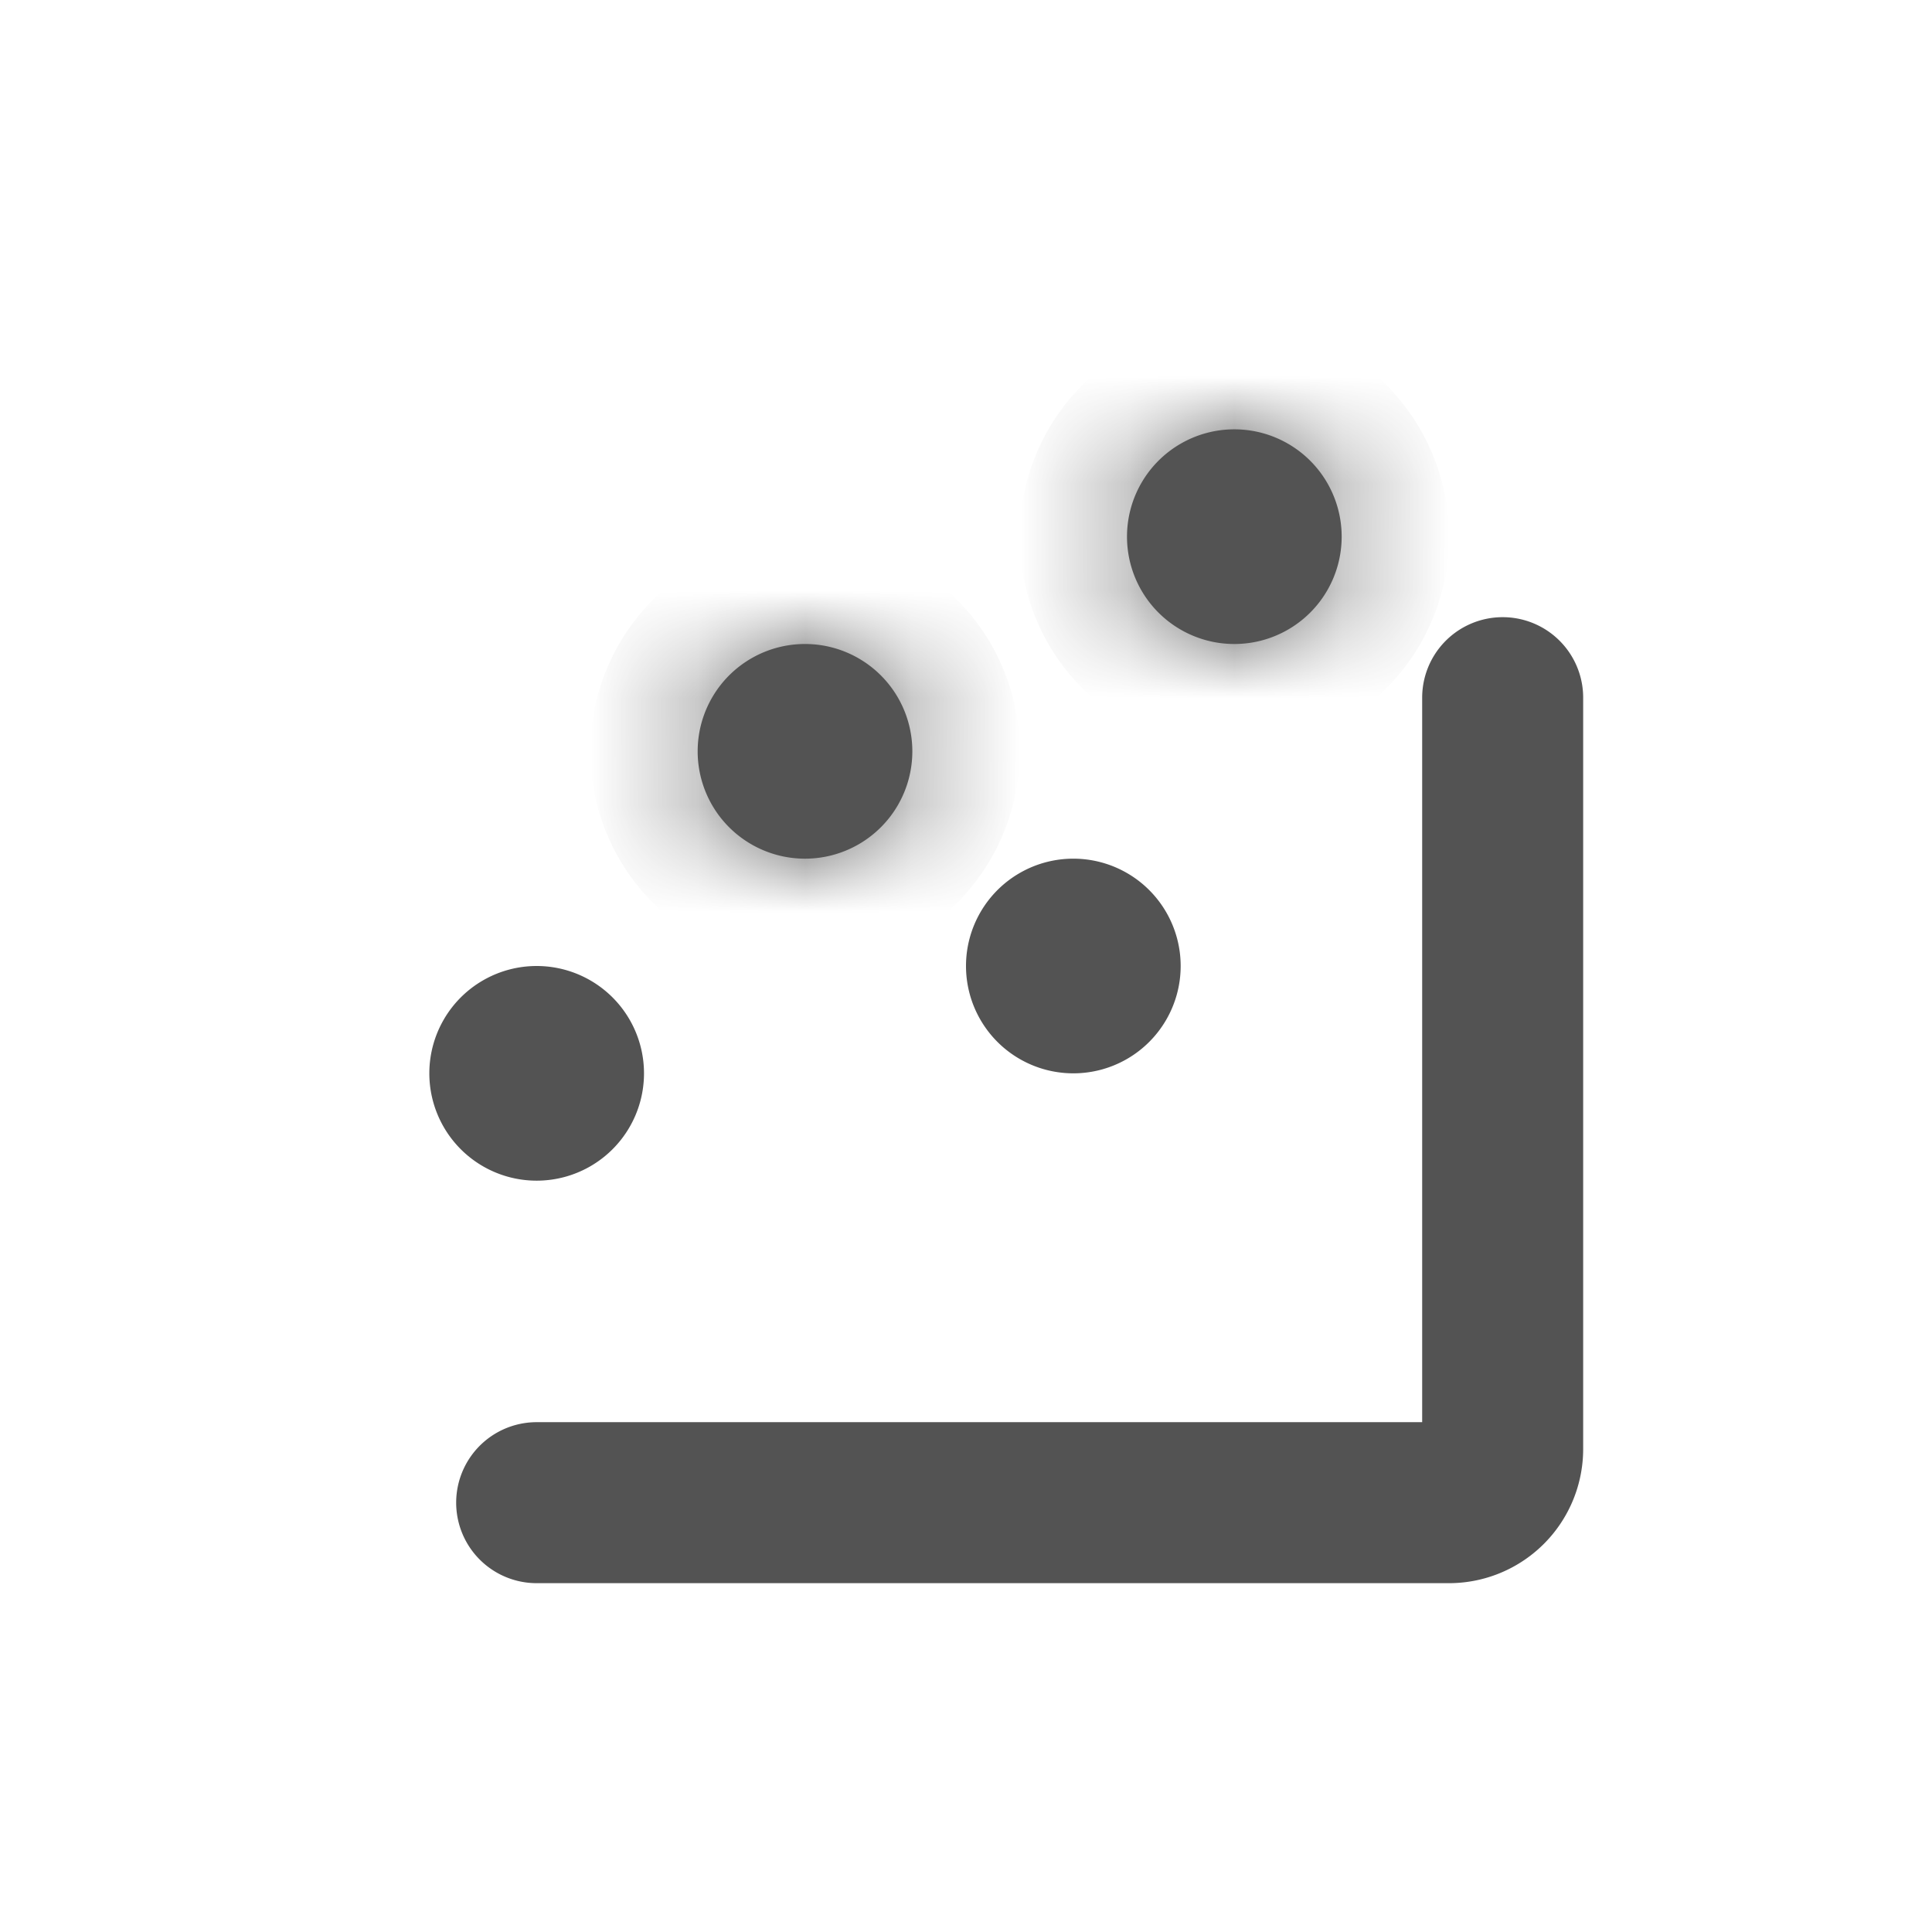 <svg width="18" height="18" viewBox="0 0 18 18" fill="none" xmlns="http://www.w3.org/2000/svg">
    <mask id="8ysri2naaa" fill="#fff">
        <path fill-rule="evenodd" clip-rule="evenodd" d="M11.5 6a1 1 0 1 0 0-2 1 1 0 0 0 0 2zm-4 2a1 1 0 1 0 0-2 1 1 0 0 0 0 2z"/>
    </mask>
    <path fill-rule="evenodd" clip-rule="evenodd" d="M11.5 6a1 1 0 1 0 0-2 1 1 0 0 0 0 2zm-4 2a1 1 0 1 0 0-2 1 1 0 0 0 0 2z" fill="#535353"/>
    <path d="M11.5 5v2a2 2 0 0 0 2-2h-2zm0 0h2a2 2 0 0 0-2-2v2zm0 0V3a2 2 0 0 0-2 2h2zm0 0h-2a2 2 0 0 0 2 2V5zm-4 2v2a2 2 0 0 0 2-2h-2zm0 0h2a2 2 0 0 0-2-2v2zm0 0V5a2 2 0 0 0-2 2h2zm0 0h-2a2 2 0 0 0 2 2V7z" fill="#535353" mask="url(#8ysri2naaa)"/>
    <path d="M11 9a1 1 0 1 1-2 0 1 1 0 0 1 2 0z" fill="#535353"/>
    <path d="M5.5 10a.5.5 0 1 1-1 0 .5.5 0 0 1 1 0z" fill="#535353" stroke="#535353"/>
    <path d="M5 14h8.5a.5.5 0 0 0 .5-.5v-7" stroke="#535353" stroke-width="1.5" stroke-linecap="round"/>
</svg>
